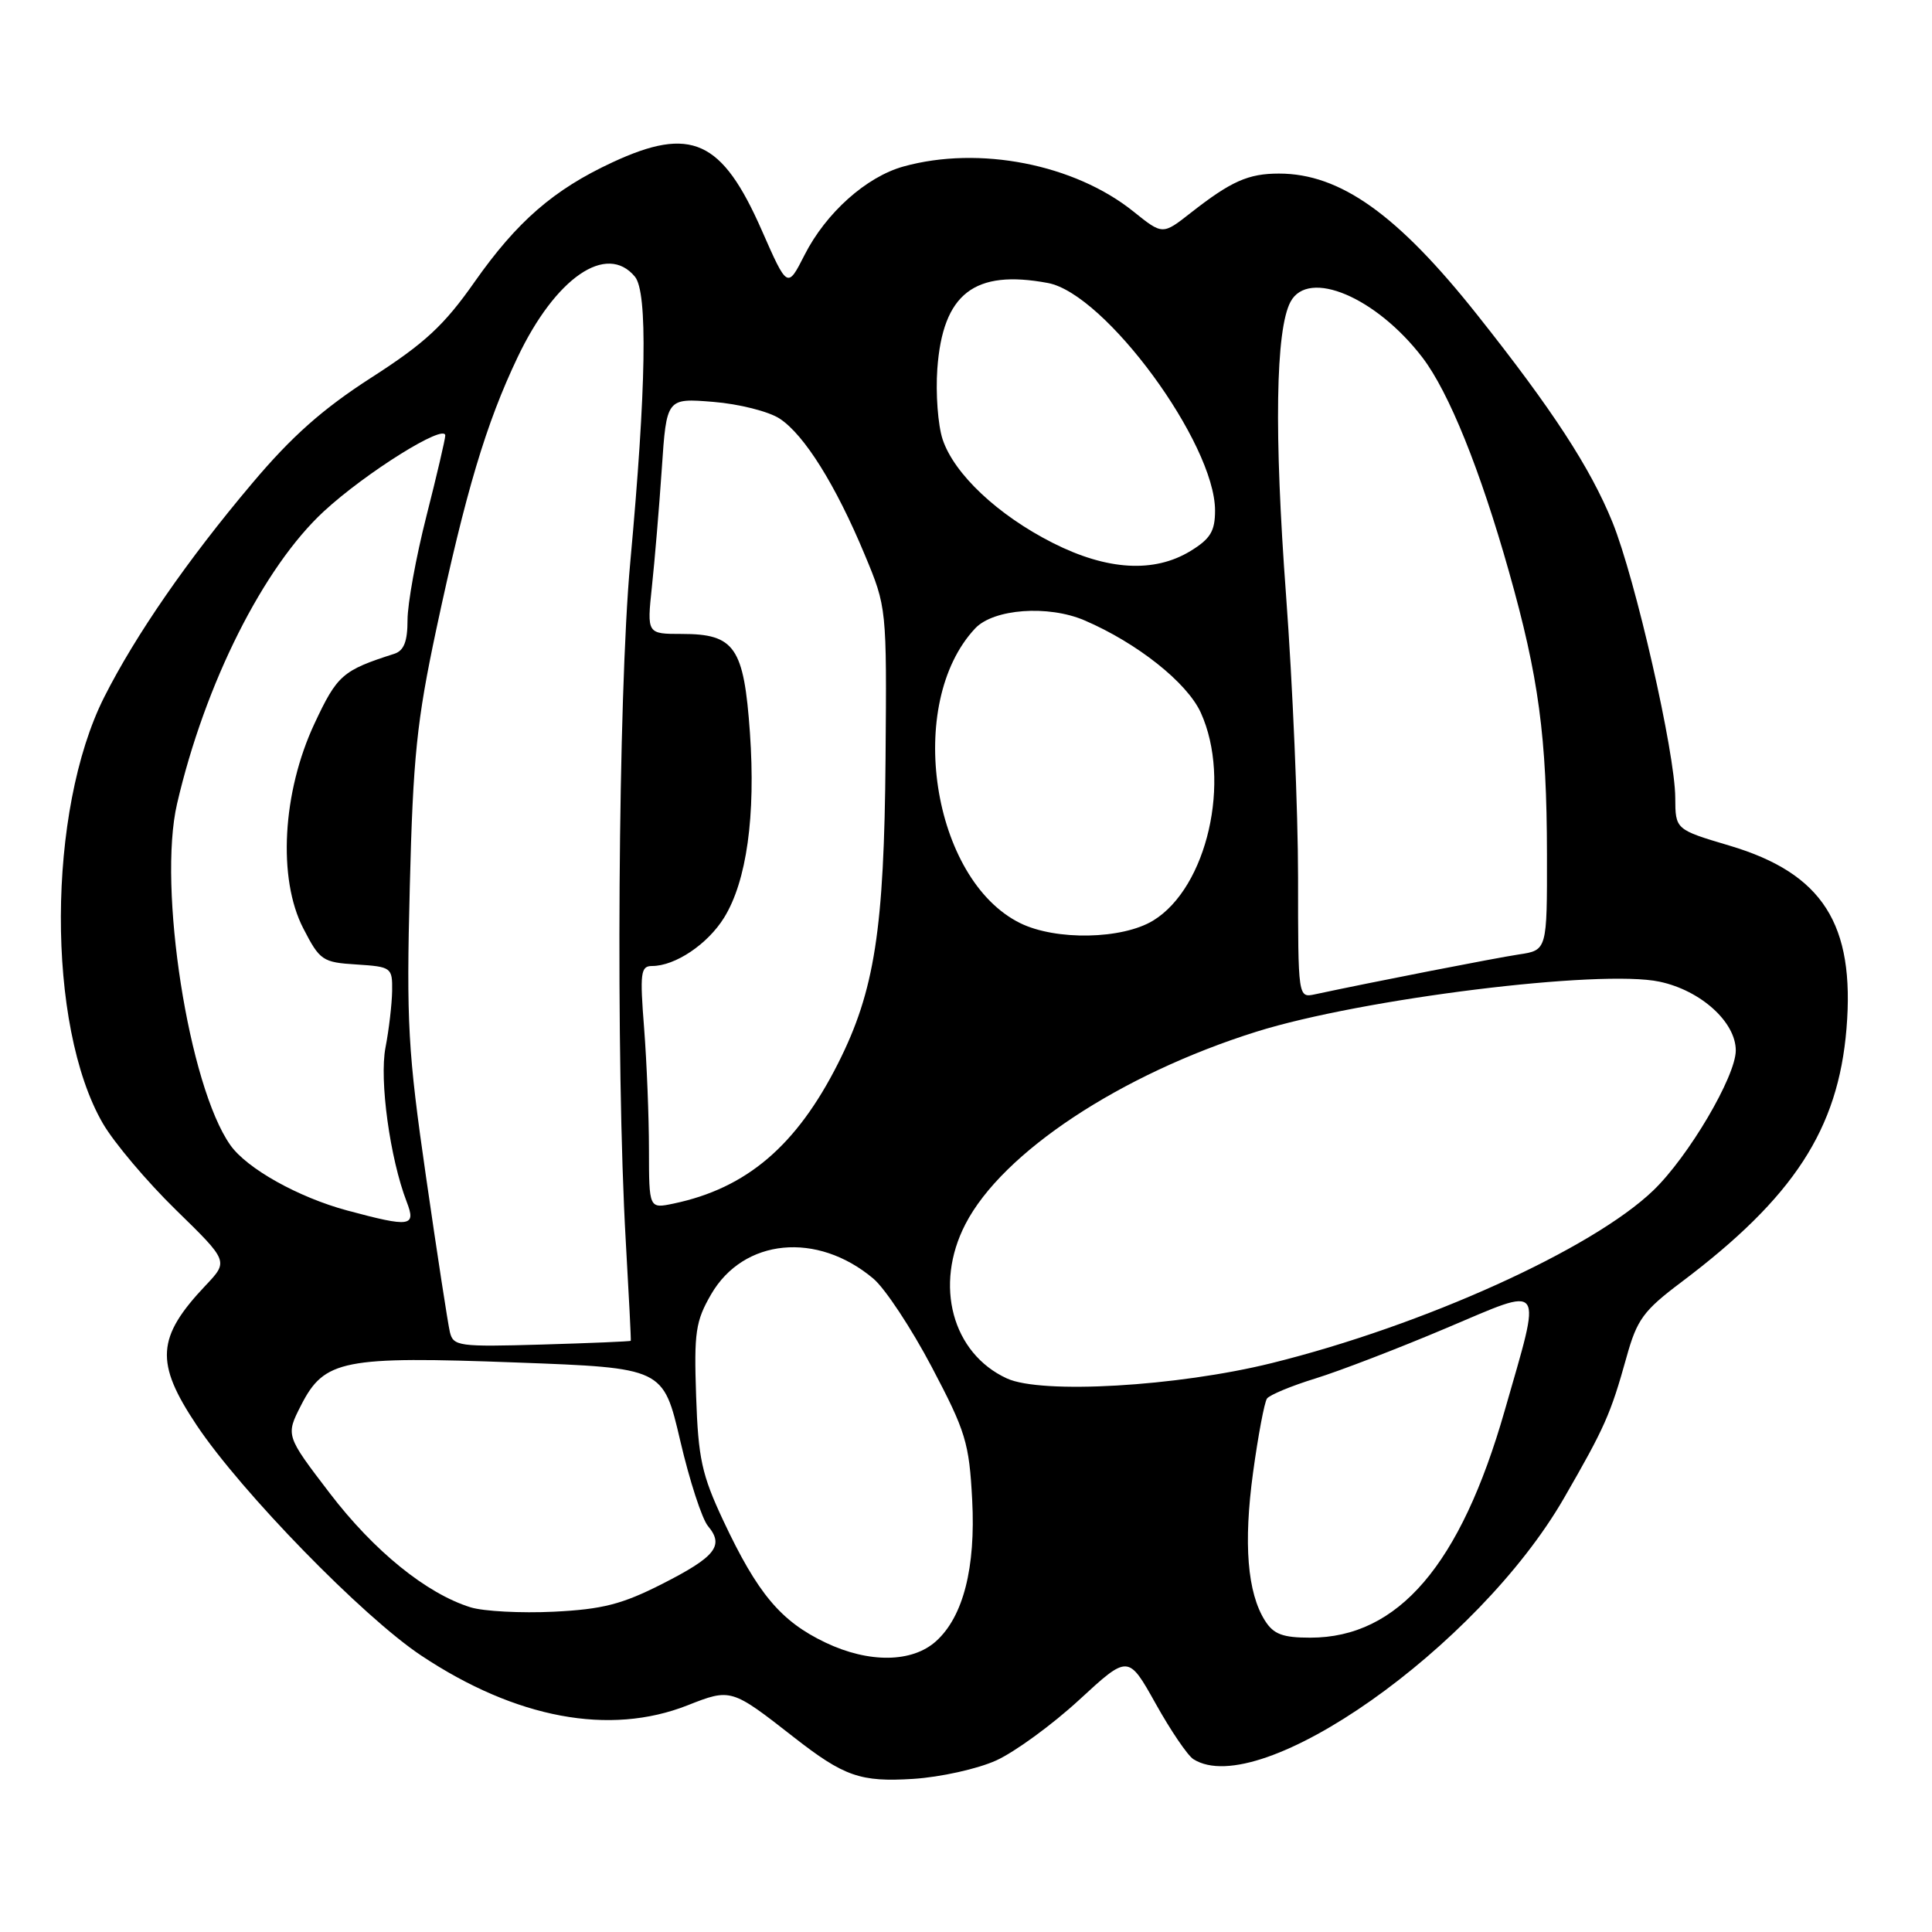 <?xml version="1.0" encoding="UTF-8" standalone="no"?>
<!DOCTYPE svg PUBLIC "-//W3C//DTD SVG 1.1//EN" "http://www.w3.org/Graphics/SVG/1.1/DTD/svg11.dtd" >
<svg xmlns="http://www.w3.org/2000/svg" xmlns:xlink="http://www.w3.org/1999/xlink" version="1.1" viewBox="0 0 256 256">
 <g >
 <path fill="currentColor"
d=" M 132.02 233.26 C 134.48 232.14 139.43 228.53 143.00 225.24 C 149.50 219.25 149.50 219.25 153.13 225.74 C 155.12 229.31 157.37 232.62 158.13 233.10 C 166.91 238.66 195.83 218.30 207.24 198.50 C 212.64 189.14 213.41 187.40 215.52 179.84 C 216.91 174.83 217.76 173.67 222.80 169.88 C 237.68 158.67 243.57 149.64 244.67 136.30 C 245.81 122.46 241.52 115.73 229.20 112.06 C 222.00 109.92 222.00 109.92 221.98 105.71 C 221.96 99.75 216.69 76.66 213.65 69.17 C 210.72 61.97 205.71 54.28 195.75 41.73 C 185.19 28.42 177.59 23.00 169.47 23.00 C 165.40 23.00 163.13 24.01 157.77 28.21 C 154.05 31.13 154.05 31.13 150.19 28.03 C 142.37 21.75 129.75 19.28 119.72 22.06 C 114.78 23.43 109.44 28.21 106.61 33.78 C 104.34 38.25 104.34 38.25 100.94 30.52 C 95.67 18.53 91.57 16.66 81.13 21.52 C 73.36 25.13 68.51 29.35 62.88 37.36 C 58.85 43.11 56.29 45.48 49.21 50.03 C 42.76 54.18 38.65 57.82 33.39 64.07 C 24.86 74.17 17.96 84.15 13.81 92.37 C 6.23 107.40 6.13 135.92 13.63 148.86 C 15.11 151.41 19.46 156.56 23.30 160.31 C 30.28 167.12 30.28 167.12 27.26 170.31 C 20.73 177.21 20.51 180.54 26.06 188.85 C 31.97 197.70 48.11 214.26 55.83 219.38 C 68.36 227.71 80.78 230.03 91.09 225.97 C 96.84 223.70 96.91 223.72 105.16 230.17 C 111.85 235.40 114.01 236.15 121.02 235.71 C 124.61 235.48 129.54 234.39 132.02 233.26 Z  M 109.38 217.65 C 103.45 214.82 100.38 211.16 95.83 201.47 C 92.99 195.41 92.52 193.25 92.24 185.00 C 91.95 176.54 92.17 175.06 94.23 171.50 C 98.53 164.09 108.27 163.15 115.72 169.42 C 117.27 170.72 120.75 175.99 123.46 181.13 C 127.97 189.69 128.42 191.16 128.82 198.76 C 129.29 207.73 127.64 214.21 124.04 217.46 C 120.88 220.32 115.15 220.40 109.38 217.65 Z  M 167.62 214.75 C 165.28 211.05 164.75 204.53 166.04 195.10 C 166.71 190.21 167.54 185.81 167.88 185.32 C 168.22 184.84 171.10 183.64 174.28 182.66 C 177.46 181.68 185.27 178.68 191.64 175.98 C 204.88 170.39 204.33 169.62 199.39 186.88 C 193.53 207.36 185.28 217.00 173.62 217.00 C 169.97 217.00 168.76 216.55 167.62 214.75 Z  M 62.36 212.98 C 56.51 211.16 49.55 205.52 43.69 197.85 C 37.85 190.21 37.85 190.21 39.90 186.19 C 42.98 180.17 45.45 179.68 68.48 180.54 C 87.88 181.26 87.88 181.26 90.13 190.88 C 91.36 196.17 93.02 201.27 93.81 202.21 C 95.99 204.81 94.82 206.28 87.74 209.88 C 82.42 212.58 79.83 213.24 73.38 213.56 C 69.04 213.77 64.09 213.51 62.36 212.98 Z  M 133.42 182.65 C 126.18 179.33 123.74 170.29 127.92 162.21 C 132.82 152.70 148.48 142.35 166.50 136.70 C 180.44 132.33 212.11 128.40 219.91 130.08 C 225.37 131.24 230.00 135.43 230.00 139.19 C 230.00 142.62 223.74 153.25 219.07 157.74 C 210.98 165.52 188.61 175.64 168.50 180.62 C 155.98 183.72 138.00 184.76 133.42 182.65 Z  M 59.61 176.50 C 59.35 175.40 57.93 166.18 56.46 156.00 C 54.05 139.32 53.84 135.53 54.30 117.50 C 54.73 100.31 55.23 95.53 57.80 83.44 C 61.71 65.14 64.40 56.12 68.58 47.35 C 73.60 36.79 80.38 32.13 84.13 36.66 C 85.84 38.73 85.64 51.33 83.51 74.54 C 81.89 92.19 81.57 141.01 82.92 164.50 C 83.33 171.65 83.63 177.57 83.58 177.66 C 83.54 177.75 78.23 177.97 71.79 178.16 C 60.77 178.48 60.06 178.38 59.61 176.50 Z  M 46.02 160.40 C 39.52 158.65 32.71 154.84 30.52 151.73 C 25.00 143.91 20.89 117.58 23.46 106.51 C 27.15 90.59 34.91 75.14 42.93 67.74 C 48.48 62.62 59.00 56.05 59.00 57.71 C 59.00 58.17 57.88 62.98 56.50 68.40 C 55.12 73.82 54.00 80.01 54.00 82.16 C 54.00 85.00 53.52 86.22 52.25 86.63 C 45.38 88.83 44.69 89.43 41.67 95.88 C 37.41 104.99 36.78 116.41 40.18 123.00 C 42.38 127.28 42.74 127.52 47.25 127.80 C 51.87 128.10 52.00 128.20 51.96 131.30 C 51.93 133.06 51.54 136.43 51.08 138.80 C 50.25 143.12 51.67 153.49 53.89 159.25 C 55.16 162.54 54.40 162.65 46.02 160.40 Z  M 85.99 152.33 C 85.99 148.02 85.70 140.79 85.35 136.25 C 84.77 128.90 84.89 128.00 86.40 128.00 C 89.47 128.00 93.77 125.11 95.95 121.59 C 98.94 116.75 100.14 108.11 99.37 97.10 C 98.57 85.75 97.36 84.00 90.36 84.00 C 85.72 84.00 85.72 84.00 86.38 77.75 C 86.75 74.31 87.34 67.28 87.69 62.13 C 88.32 52.75 88.32 52.75 94.50 53.25 C 97.90 53.52 101.87 54.52 103.31 55.47 C 106.57 57.60 110.75 64.29 114.58 73.50 C 117.50 80.50 117.50 80.51 117.34 100.50 C 117.16 123.18 115.89 131.31 111.05 140.90 C 105.54 151.82 98.93 157.45 89.25 159.48 C 86.00 160.16 86.00 160.16 85.99 152.33 Z  M 172.00 116.27 C 172.00 107.49 171.28 90.67 170.41 78.90 C 168.81 57.41 169.02 43.70 171.00 39.99 C 173.37 35.56 182.37 39.38 188.50 47.40 C 191.99 51.98 196.13 62.23 199.94 75.73 C 203.89 89.69 204.96 97.65 204.98 113.20 C 205.00 125.91 205.00 125.91 201.25 126.47 C 198.08 126.95 181.96 130.10 174.25 131.75 C 172.00 132.23 172.00 132.23 172.00 116.27 Z  M 135.18 122.32 C 123.46 116.54 119.89 93.19 129.22 83.26 C 131.66 80.67 138.89 80.14 143.70 82.20 C 150.69 85.20 157.30 90.45 159.11 94.43 C 163.20 103.44 159.95 117.62 152.80 121.98 C 148.69 124.48 139.92 124.65 135.18 122.32 Z  M 139.50 71.94 C 132.21 68.25 126.42 62.80 124.90 58.21 C 124.28 56.33 123.97 52.13 124.20 48.88 C 124.92 38.90 129.09 35.67 138.86 37.50 C 146.45 38.93 161.00 58.74 161.00 67.65 C 161.00 70.39 160.38 71.40 157.75 73.01 C 152.93 75.95 146.71 75.59 139.50 71.94 Z "/>
</g>
</svg>